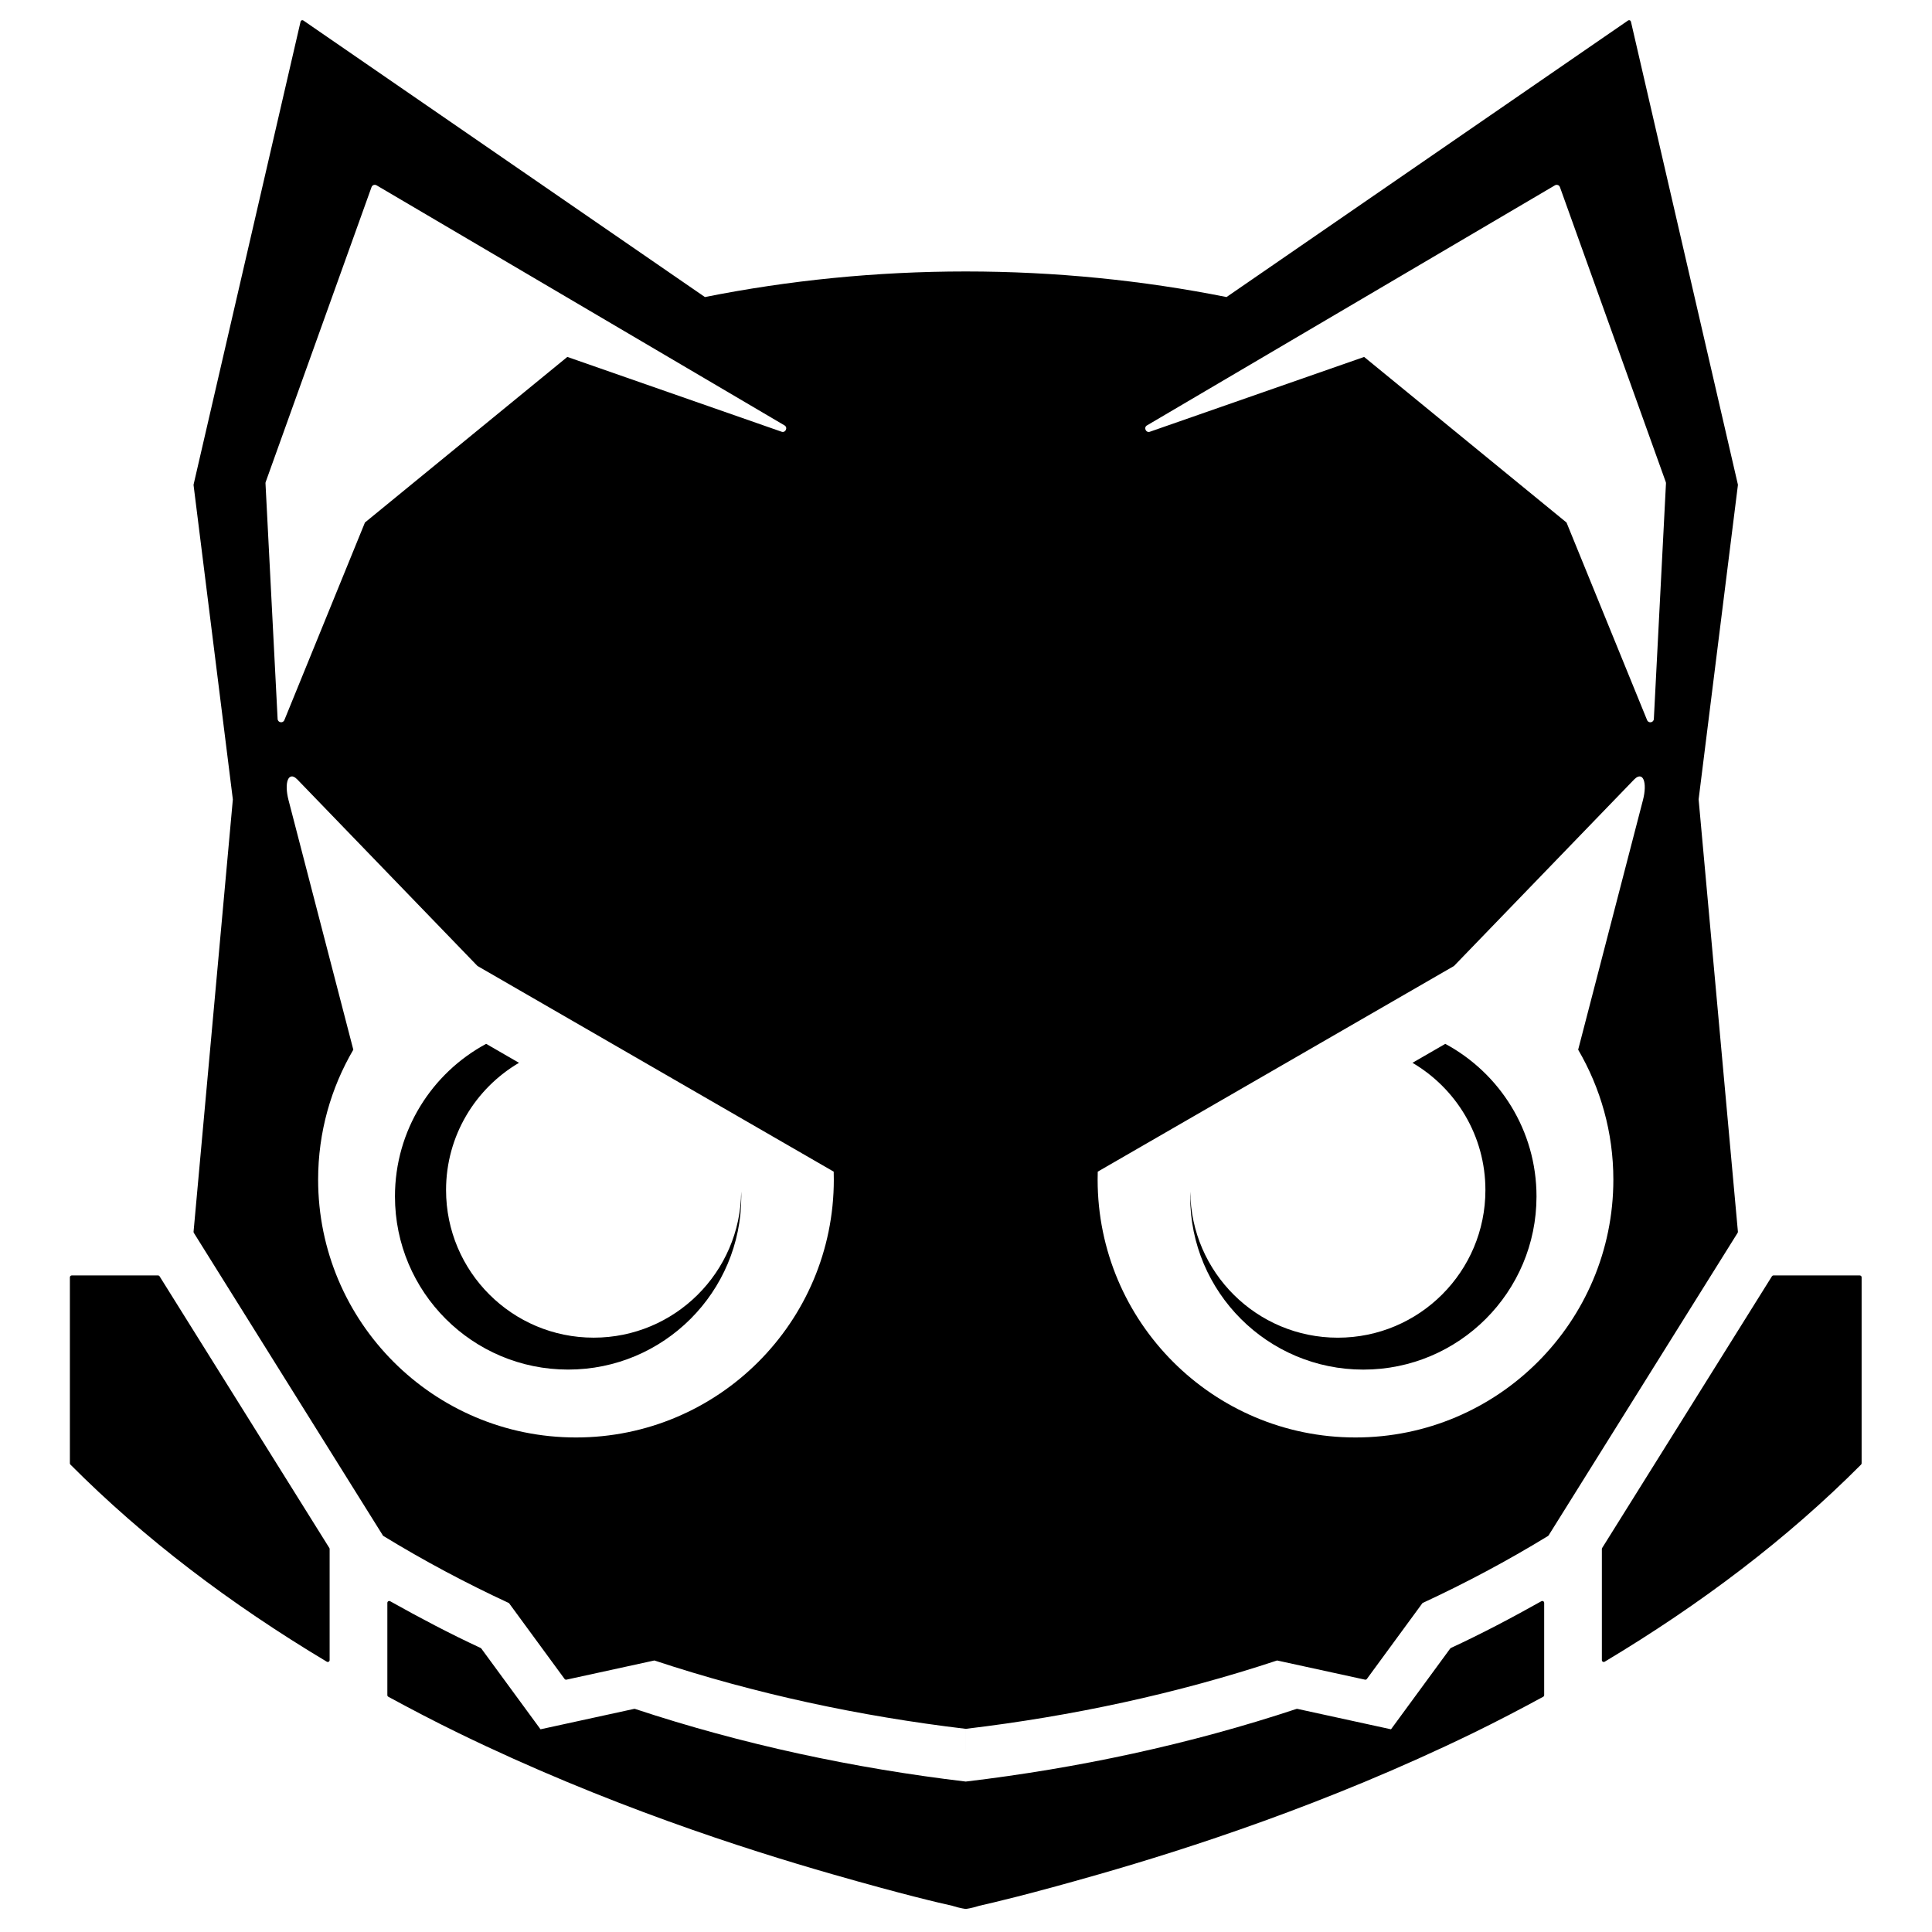<?xml version="1.0" encoding="UTF-8" standalone="no"?>
<!-- Created with Inkscape (http://www.inkscape.org/) -->

<svg
   width="260mm"
   height="260mm"
   viewBox="0 0 65 65"
   version="1.1"
   id="svg123"
   xml:space="preserve"
   inkscape:version="1.4 (86a8ad7, 2024-10-11)"
   sodipodi:docname="byte_b.svg"
   inkscape:export-filename="LT0 - RBWH3023.622\B_c.png"
   inkscape:export-xdpi="300"
   inkscape:export-ydpi="300"
   xmlns:inkscape="http://www.inkscape.org/namespaces/inkscape"
   xmlns:sodipodi="http://sodipodi.sourceforge.net/DTD/sodipodi-0.dtd"
   xmlns="http://www.w3.org/2000/svg"
   xmlns:svg="http://www.w3.org/2000/svg"><sodipodi:namedview
     id="namedview125"
     pagecolor="#282828"
     bordercolor="#1a1a1a"
     borderopacity="1"
     inkscape:showpageshadow="2"
     inkscape:pageopacity="0"
     inkscape:pagecheckerboard="0"
     inkscape:deskcolor="#494949"
     inkscape:document-units="mm"
     showgrid="false"
     showguides="true"
     inkscape:zoom="0.50000001"
     inkscape:cx="107"
     inkscape:cy="432.99999"
     inkscape:window-width="1920"
     inkscape:window-height="1009"
     inkscape:window-x="1912"
     inkscape:window-y="-8"
     inkscape:window-maximized="1"
     inkscape:current-layer="svg123"><sodipodi:guide
       position="-50,-85"
       orientation="0,-1"
       id="guide6584"
       inkscape:locked="false" /><sodipodi:guide
       position="150,115"
       orientation="0,-1"
       id="guide5725"
       inkscape:locked="false" /><sodipodi:guide
       position="-50,115"
       orientation="1,0"
       id="guide919"
       inkscape:locked="false" /><sodipodi:guide
       position="150,-85"
       orientation="1,0"
       id="guide921"
       inkscape:locked="false" /><sodipodi:guide
       position="70.065,2.232"
       orientation="1,0"
       id="guide923"
       inkscape:locked="false" /><sodipodi:guide
       position="50,-46.671"
       orientation="0,-1"
       id="guide931"
       inkscape:locked="false" /><sodipodi:guide
       position="114,15"
       orientation="1,0"
       id="guide933"
       inkscape:locked="false" /><sodipodi:guide
       position="49.994,-18.584"
       orientation="0,-1"
       id="guide1072"
       inkscape:locked="false" /><sodipodi:guide
       position="10.009,-6.468"
       orientation="0,-1"
       id="guide1076"
       inkscape:locked="false" /><sodipodi:guide
       position="73.9,3.728"
       orientation="1,0"
       id="guide1080"
       inkscape:locked="false" /><sodipodi:guide
       position="70.065,67.619"
       orientation="0,-1"
       id="guide12587"
       inkscape:locked="false" /><inkscape:grid
       id="grid11"
       units="px"
       originx="-755.906"
       originy="-755.906"
       spacingx="0.066"
       spacingy="0.066"
       empcolor="#0099e5"
       empopacity="0.302"
       color="#0099e5"
       opacity="0.149"
       empspacing="5"
       dotted="false"
       gridanglex="30"
       gridanglez="30"
       visible="false" /><sodipodi:guide
       position="73.9,3.728"
       orientation="1,0"
       id="guide25"
       inkscape:locked="false" /><sodipodi:guide
       position="50,81.329"
       orientation="0,-1"
       id="guide304"
       inkscape:locked="false" /><sodipodi:guide
       position="-24.848,32.5"
       orientation="0,-1"
       id="guide306"
       inkscape:locked="false" /><sodipodi:guide
       position="32.499,67.115"
       orientation="1,0"
       id="guide349"
       inkscape:locked="false" /><sodipodi:guide
       position="65,5.412"
       orientation="1,0"
       id="guide350"
       inkscape:locked="false" /><sodipodi:guide
       position="5.332,65"
       orientation="0,-1"
       id="guide353"
       inkscape:locked="false" /><sodipodi:guide
       position="50,-31.111"
       orientation="0,-1"
       id="guide355"
       inkscape:locked="false" /><sodipodi:guide
       position="80.14,2.666"
       orientation="1,0"
       id="guide357"
       inkscape:locked="false" /><sodipodi:guide
       position="70.065,67.619"
       orientation="0,-1"
       id="guide359"
       inkscape:locked="false" /><sodipodi:guide
       position="0,0"
       orientation="0,-1"
       id="guide360"
       inkscape:locked="false" /><sodipodi:guide
       position="0,49.378"
       orientation="1,0"
       id="guide361"
       inkscape:locked="false" /><sodipodi:guide
       position="96.111,15"
       orientation="1,0"
       id="guide362"
       inkscape:locked="false" /><sodipodi:guide
       position="110.78,15"
       orientation="1,0"
       id="guide364"
       inkscape:locked="false" /><sodipodi:guide
       position="50,78.109"
       orientation="0,-1"
       id="guide365"
       inkscape:locked="false" /><sodipodi:guide
       position="50,-43.451"
       orientation="0,-1"
       id="guide366"
       inkscape:locked="false" /><sodipodi:guide
       position="11.225,-6.468"
       orientation="0,-1"
       id="guide377"
       inkscape:locked="false" /><sodipodi:guide
       position="50,-28.791"
       orientation="0,-1"
       id="guide379"
       inkscape:locked="false" /><sodipodi:guide
       position="118.939,27.714"
       orientation="1,0"
       id="guide2"
       inkscape:locked="false" /><sodipodi:guide
       position="80.979,88.878"
       orientation="0,-1"
       id="guide4"
       inkscape:locked="false" /><sodipodi:guide
       position="80.979,93.817"
       orientation="0,-1"
       id="guide5"
       inkscape:locked="false" /><sodipodi:guide
       position="19.021,98.755"
       orientation="0,-1"
       id="guide6"
       inkscape:locked="false" /><sodipodi:guide
       position="75.056,103.694"
       orientation="0,-1"
       id="guide7"
       inkscape:locked="false" /><sodipodi:guide
       position="66.664,-58.413"
       orientation="0,-1"
       id="guide8"
       inkscape:locked="false" /><sodipodi:guide
       position="64.566,-63.352"
       orientation="0,-1"
       id="guide9"
       inkscape:locked="false" /><sodipodi:guide
       position="64.566,-68.29"
       orientation="0,-1"
       id="guide10"
       inkscape:locked="false" /><sodipodi:guide
       position="66.664,-73.229"
       orientation="0,-1"
       id="guide11"
       inkscape:locked="false" /><sodipodi:guide
       position="64.566,-78.168"
       orientation="0,-1"
       id="guide12"
       inkscape:locked="false" /><sodipodi:guide
       position="-43.458,109.671"
       orientation="1,0"
       id="guide149"
       inkscape:locked="false" /><sodipodi:guide
       position="-43.458,109.671"
       orientation="0,-1"
       id="guide150"
       inkscape:locked="false" /></sodipodi:namedview><defs
     id="defs120"><inkscape:path-effect
       effect="mirror_symmetry"
       start_point="100,41.345"
       end_point="100,141.345"
       center_point="100,91.345"
       id="path-effect753"
       is_visible="true"
       lpeversion="1.2"
       lpesatellites=""
       mode="vertical"
       discard_orig_path="false"
       fuse_paths="false"
       oposite_fuse="false"
       split_items="false"
       split_open="false"
       link_styles="false" /><inkscape:path-effect
       effect="mirror_symmetry"
       start_point="100,41.345"
       end_point="100,141.345"
       center_point="100,91.345"
       id="path-effect751"
       is_visible="true"
       lpeversion="1.2"
       lpesatellites=""
       mode="vertical"
       discard_orig_path="false"
       fuse_paths="false"
       oposite_fuse="false"
       split_items="false"
       split_open="false"
       link_styles="false" /><inkscape:path-effect
       effect="mirror_symmetry"
       start_point="100,41.345"
       end_point="100,141.345"
       center_point="100,91.345"
       id="path-effect749"
       is_visible="true"
       lpeversion="1.2"
       lpesatellites=""
       mode="vertical"
       discard_orig_path="false"
       fuse_paths="false"
       oposite_fuse="false"
       split_items="false"
       split_open="false"
       link_styles="false" /><inkscape:path-effect
       effect="mirror_symmetry"
       start_point="100,41.345"
       end_point="100,141.345"
       center_point="100,91.345"
       id="path-effect747"
       is_visible="true"
       lpeversion="1.2"
       lpesatellites=""
       mode="vertical"
       discard_orig_path="false"
       fuse_paths="false"
       oposite_fuse="false"
       split_items="false"
       split_open="false"
       link_styles="false" /><inkscape:path-effect
       effect="perspective-envelope"
       up_left_point="71.871,63.933"
       up_right_point="88.619,63.933"
       down_left_point="71.871,83.747"
       down_right_point="88.619,83.747"
       id="path-effect745"
       is_visible="true"
       lpeversion="1"
       deform_type="perspective"
       horizontal_mirror="false"
       vertical_mirror="false"
       overflow_perspective="false" /><inkscape:path-effect
       effect="mirror_symmetry"
       start_point="100,41.345"
       end_point="100,141.345"
       center_point="100,91.345"
       id="path-effect743"
       is_visible="true"
       lpeversion="1.2"
       lpesatellites=""
       mode="vertical"
       discard_orig_path="false"
       fuse_paths="false"
       oposite_fuse="false"
       split_items="false"
       split_open="false"
       link_styles="false" /><inkscape:path-effect
       effect="mirror_symmetry"
       start_point="97.254,45.211"
       end_point="97.254,129.119"
       center_point="97.254,87.165"
       id="path-effect741"
       is_visible="true"
       lpeversion="1.2"
       lpesatellites=""
       mode="vertical"
       discard_orig_path="false"
       fuse_paths="false"
       oposite_fuse="false"
       split_items="false"
       split_open="false"
       link_styles="false" /><inkscape:path-effect
       effect="perspective-envelope"
       up_left_point="74.071,66.529"
       up_right_point="87.227,66.891"
       down_left_point="74.071,80.438"
       down_right_point="87.227,80.438"
       id="path-effect739"
       is_visible="true"
       lpeversion="1"
       deform_type="perspective"
       horizontal_mirror="false"
       vertical_mirror="false"
       overflow_perspective="false" /><inkscape:path-effect
       effect="mirror_symmetry"
       start_point="100,41.345"
       end_point="100,141.345"
       center_point="100,91.345"
       id="path-effect737"
       is_visible="true"
       lpeversion="1.2"
       lpesatellites=""
       mode="vertical"
       discard_orig_path="false"
       fuse_paths="false"
       oposite_fuse="false"
       split_items="false"
       split_open="false"
       link_styles="false" /><inkscape:path-effect
       effect="mirror_symmetry"
       start_point="108.755,-3.377"
       end_point="108.755,171.319"
       center_point="108.755,83.971"
       id="path-effect735"
       is_visible="true"
       lpeversion="1.2"
       lpesatellites=""
       mode="vertical"
       discard_orig_path="false"
       fuse_paths="false"
       oposite_fuse="false"
       split_items="false"
       split_open="false"
       link_styles="false" /><inkscape:path-effect
       effect="mirror_symmetry"
       start_point="106.808,11.621"
       end_point="106.808,160.533"
       center_point="106.808,86.077"
       id="path-effect733"
       is_visible="true"
       lpeversion="1.2"
       lpesatellites=""
       mode="vertical"
       discard_orig_path="false"
       fuse_paths="false"
       oposite_fuse="false"
       split_items="false"
       split_open="false"
       link_styles="false" /><inkscape:path-effect
       effect="mirror_symmetry"
       start_point="106.808,11.621"
       end_point="106.808,160.533"
       center_point="106.808,86.077"
       id="path-effect731"
       is_visible="true"
       lpeversion="1.2"
       lpesatellites=""
       mode="vertical"
       discard_orig_path="false"
       fuse_paths="false"
       oposite_fuse="false"
       split_items="false"
       split_open="false"
       link_styles="false" /><inkscape:path-effect
       effect="mirror_symmetry"
       start_point="100,41.345"
       end_point="100,141.345"
       center_point="100,91.345"
       id="path-effect729"
       is_visible="true"
       lpeversion="1.2"
       lpesatellites=""
       mode="vertical"
       discard_orig_path="false"
       fuse_paths="false"
       oposite_fuse="false"
       split_items="false"
       split_open="false"
       link_styles="false" /><inkscape:path-effect
       effect="mirror_symmetry"
       start_point="100,41.345"
       end_point="100,141.345"
       center_point="100,91.345"
       id="path-effect727"
       is_visible="true"
       lpeversion="1.2"
       lpesatellites=""
       mode="vertical"
       discard_orig_path="false"
       fuse_paths="false"
       oposite_fuse="false"
       split_items="false"
       split_open="false"
       link_styles="false" /><inkscape:path-effect
       effect="mirror_symmetry"
       start_point="100,41.345"
       end_point="100,141.345"
       center_point="100,91.345"
       id="path-effect725"
       is_visible="true"
       lpeversion="1.2"
       lpesatellites=""
       mode="vertical"
       discard_orig_path="false"
       fuse_paths="false"
       oposite_fuse="false"
       split_items="false"
       split_open="false"
       link_styles="false" /><inkscape:path-effect
       effect="mirror_symmetry"
       start_point="0.411,93.126"
       end_point="100.411,93.126"
       center_point="50.411,93.126"
       id="path-effect723"
       is_visible="true"
       lpeversion="1.2"
       lpesatellites=""
       mode="vertical"
       discard_orig_path="false"
       fuse_paths="false"
       oposite_fuse="false"
       split_items="false"
       split_open="false"
       link_styles="false" /><inkscape:path-effect
       effect="bend_path"
       id="path-effect721"
       is_visible="true"
       lpeversion="1"
       bendpath="M 71.707,113.556 H 84.669"
       prop_scale="1"
       scale_y_rel="false"
       vertical="false"
       hide_knot="false" /><inkscape:path-effect
       effect="mirror_symmetry"
       start_point="19.565,70.622"
       end_point="119.565,70.622"
       center_point="69.565,70.622"
       id="path-effect719"
       is_visible="true"
       lpeversion="1.2"
       lpesatellites=""
       mode="vertical"
       discard_orig_path="false"
       fuse_paths="false"
       oposite_fuse="false"
       split_items="false"
       split_open="false"
       link_styles="false" /><inkscape:path-effect
       effect="bend_path"
       id="path-effect717"
       is_visible="true"
       lpeversion="1"
       bendpath="m 44.592,96.393 c 24.205,-8.116 39.744,4.454 47.922,-10.157"
       prop_scale="1"
       scale_y_rel="false"
       vertical="false"
       hide_knot="false"
       bendpath-nodetypes="cc" /><inkscape:path-effect
       effect="mirror_symmetry"
       start_point="-96.182,-89.123"
       end_point="174.411,-89.123"
       center_point="39.114,-89.123"
       id="path-effect715"
       is_visible="true"
       lpeversion="1.2"
       lpesatellites=""
       mode="vertical"
       discard_orig_path="false"
       fuse_paths="false"
       oposite_fuse="false"
       split_items="false"
       split_open="false"
       link_styles="false" /><inkscape:path-effect
       effect="mirror_symmetry"
       start_point="100,16.21"
       end_point="100,178.16"
       center_point="100,97.185"
       id="path-effect713"
       is_visible="true"
       lpeversion="1.2"
       lpesatellites=""
       mode="vertical"
       discard_orig_path="false"
       fuse_paths="false"
       oposite_fuse="false"
       split_items="false"
       split_open="false"
       link_styles="false" /><inkscape:path-effect
       effect="mirror_symmetry"
       start_point="100,41.345"
       end_point="100,141.345"
       center_point="100,91.345"
       id="path-effect711"
       is_visible="true"
       lpeversion="1.2"
       lpesatellites=""
       mode="vertical"
       discard_orig_path="false"
       fuse_paths="false"
       oposite_fuse="false"
       split_items="false"
       split_open="false"
       link_styles="false" /><inkscape:path-effect
       effect="mirror_symmetry"
       start_point="100,41.345"
       end_point="100,141.345"
       center_point="100,91.345"
       id="path-effect709"
       is_visible="true"
       lpeversion="1.2"
       lpesatellites=""
       mode="vertical"
       discard_orig_path="false"
       fuse_paths="false"
       oposite_fuse="false"
       split_items="false"
       split_open="false"
       link_styles="false" /><inkscape:path-effect
       effect="mirror_symmetry"
       start_point="100.001,41.749"
       end_point="100.001,141.749"
       center_point="100.001,91.749"
       id="path-effect707"
       is_visible="true"
       lpeversion="1.2"
       lpesatellites=""
       mode="vertical"
       discard_orig_path="false"
       fuse_paths="false"
       oposite_fuse="false"
       split_items="false"
       split_open="false"
       link_styles="false" /><inkscape:path-effect
       effect="mirror_symmetry"
       start_point="100,41.345"
       end_point="100,141.345"
       center_point="100,91.345"
       id="path-effect704"
       is_visible="true"
       lpeversion="1.2"
       lpesatellites=""
       mode="vertical"
       discard_orig_path="false"
       fuse_paths="false"
       oposite_fuse="false"
       split_items="false"
       split_open="false"
       link_styles="false" /><inkscape:path-effect
       effect="mirror_symmetry"
       start_point="100,41.345"
       end_point="100,141.345"
       center_point="100,91.345"
       id="path-effect702"
       is_visible="true"
       lpeversion="1.2"
       lpesatellites=""
       mode="vertical"
       discard_orig_path="false"
       fuse_paths="false"
       oposite_fuse="false"
       split_items="false"
       split_open="false"
       link_styles="false" /><inkscape:path-effect
       effect="mirror_symmetry"
       start_point="118.814,39.499"
       end_point="65.387,138.572"
       center_point="92.1,89.036"
       id="path-effect700"
       is_visible="true"
       lpeversion="1.2"
       lpesatellites=""
       mode="vertical"
       discard_orig_path="false"
       fuse_paths="false"
       oposite_fuse="false"
       split_items="false"
       split_open="false"
       link_styles="false" /><inkscape:path-effect
       effect="mirror_symmetry"
       start_point="100,0"
       end_point="100,200"
       center_point="100,100"
       id="path-effect698"
       is_visible="false"
       lpeversion="1.2"
       lpesatellites=""
       mode="vertical"
       discard_orig_path="false"
       fuse_paths="false"
       oposite_fuse="false"
       split_items="false"
       split_open="false"
       link_styles="false" /><inkscape:path-effect
       effect="mirror_symmetry"
       start_point="112.669,34.671"
       end_point="83.537,143.397"
       center_point="98.103,89.034"
       id="path-effect695"
       is_visible="true"
       lpeversion="1.2"
       lpesatellites=""
       mode="vertical"
       discard_orig_path="false"
       fuse_paths="false"
       oposite_fuse="false"
       split_items="false"
       split_open="false"
       link_styles="false" /><inkscape:path-effect
       effect="perspective-envelope"
       up_left_point="75.128,68.571"
       up_right_point="93.683,68.571"
       down_left_point="70.413,87.87"
       down_right_point="102.895,89.202"
       id="path-effect693"
       is_visible="true"
       lpeversion="1"
       deform_type="perspective"
       horizontal_mirror="false"
       vertical_mirror="false"
       overflow_perspective="false" /><inkscape:path-effect
       effect="perspective-envelope"
       up_left_point="73.772,63.995"
       up_right_point="95.364,63.995"
       down_left_point="71.249,90.627"
       down_right_point="98.486,90.984"
       id="path-effect690"
       is_visible="true"
       lpeversion="1"
       deform_type="perspective"
       horizontal_mirror="false"
       vertical_mirror="false"
       overflow_perspective="false" /><inkscape:path-effect
       effect="perspective-envelope"
       up_left_point="75.128,68.571"
       up_right_point="93.683,68.571"
       down_left_point="74.505,87.87"
       down_right_point="98.364,89.202"
       id="path-effect688"
       is_visible="true"
       lpeversion="1"
       deform_type="perspective"
       horizontal_mirror="false"
       vertical_mirror="false"
       overflow_perspective="false" /><inkscape:path-effect
       effect="mirror_symmetry"
       start_point="100,0"
       end_point="100,200"
       center_point="100,100"
       id="path-effect686"
       is_visible="false"
       lpeversion="1.2"
       lpesatellites=""
       mode="vertical"
       discard_orig_path="false"
       fuse_paths="false"
       oposite_fuse="false"
       split_items="false"
       split_open="false"
       link_styles="false" /><inkscape:path-effect
       effect="mirror_symmetry"
       start_point="110.139,36.91"
       end_point="84.258,133.502"
       center_point="97.199,85.206"
       id="path-effect683"
       is_visible="true"
       lpeversion="1.2"
       lpesatellites=""
       mode="vertical"
       discard_orig_path="false"
       fuse_paths="false"
       oposite_fuse="false"
       split_items="false"
       split_open="false"
       link_styles="false" /><inkscape:path-effect
       effect="mirror_symmetry"
       start_point="0.411,93.126"
       end_point="100.411,93.126"
       center_point="50.411,93.126"
       id="path-effect681"
       is_visible="true"
       lpeversion="1.2"
       lpesatellites=""
       mode="vertical"
       discard_orig_path="false"
       fuse_paths="false"
       oposite_fuse="false"
       split_items="false"
       split_open="false"
       link_styles="false" /><inkscape:path-effect
       effect="bend_path"
       id="path-effect679"
       is_visible="true"
       lpeversion="1"
       bendpath="M 71.707,113.556 H 84.669"
       prop_scale="1"
       scale_y_rel="false"
       vertical="false"
       hide_knot="false" /><inkscape:path-effect
       effect="mirror_symmetry"
       start_point="121.139,38.683"
       end_point="121.139,144.142"
       center_point="121.139,91.413"
       id="path-effect677"
       is_visible="true"
       lpeversion="1.2"
       lpesatellites=""
       mode="vertical"
       discard_orig_path="false"
       fuse_paths="false"
       oposite_fuse="false"
       split_items="false"
       split_open="false"
       link_styles="false" /><inkscape:path-effect
       effect="mirror_symmetry"
       start_point="100,0"
       end_point="100,200"
       center_point="100,100"
       id="path-effect675"
       is_visible="false"
       lpeversion="1.2"
       lpesatellites=""
       mode="vertical"
       discard_orig_path="false"
       fuse_paths="false"
       oposite_fuse="false"
       split_items="false"
       split_open="false"
       link_styles="false" /><inkscape:path-effect
       effect="perspective-envelope"
       up_left_point="75.128,68.571"
       up_right_point="93.683,68.571"
       down_left_point="75.347,87.818"
       down_right_point="99.493,89.202"
       id="path-effect673"
       is_visible="true"
       lpeversion="1"
       deform_type="perspective"
       horizontal_mirror="false"
       vertical_mirror="false"
       overflow_perspective="false" /><inkscape:path-effect
       effect="mirror_symmetry"
       start_point="100,0"
       end_point="100,200"
       center_point="100,100"
       id="path-effect671"
       is_visible="false"
       lpeversion="1.2"
       lpesatellites=""
       mode="vertical"
       discard_orig_path="false"
       fuse_paths="false"
       oposite_fuse="false"
       split_items="false"
       split_open="false"
       link_styles="false" /><inkscape:path-effect
       effect="mirror_symmetry"
       start_point="98.85,-10.06"
       end_point="98.85,189.94"
       center_point="98.85,89.94"
       id="path-effect668"
       is_visible="false"
       lpeversion="1.2"
       lpesatellites=""
       mode="vertical"
       discard_orig_path="false"
       fuse_paths="false"
       oposite_fuse="false"
       split_items="false"
       split_open="false"
       link_styles="false" /><linearGradient
       id="linearGradient4769"
       inkscape:swatch="gradient"><stop
         style="stop-color:#ffffff;stop-opacity:1;"
         offset="0"
         id="stop4765" /><stop
         style="stop-color:#ffffff;stop-opacity:0;"
         offset="1"
         id="stop4767" /></linearGradient><linearGradient
       id="linearGradient2383"
       inkscape:swatch="solid"><stop
         style="stop-color:#000000;stop-opacity:1;"
         offset="0"
         id="stop2381" /></linearGradient></defs><path
     id="path397"
     style="color:#000000;display:inline;fill:#000000;stroke-linecap:round;stroke-linejoin:round;stroke-miterlimit:30;-inkscape-stroke:none;paint-order:markers stroke fill;fill-opacity:1"
     inkscape:label="B"
     d="m 10.15,0.684 c -0.019,0.007 -0.033,0.024 -0.038,0.044 L 6.514,16.298 c -0.002,0.007 -0.002,0.014 -0.002,0.021 L 7.834,26.895 6.512,41.442 c -6.2e-4,0.013 0.003,0.026 0.01,0.037 l 6.361,10.182 c 0.006,0.008 0.013,0.015 0.022,0.019 1.36,0.831 2.769,1.582 4.219,2.254 l 1.871,2.553 c 0.015,0.019 0.04,0.029 0.064,0.023 l 2.957,-0.645 c 3.386,1.122 6.911,1.876 10.467,2.299 0.003,-10e-4 0.005,-9.4e-4 0.008,-0.002 v 0.736 h 1.28e-4 1.3e-4 v -0.736 c 0.003,8.2e-4 0.005,9.4e-4 0.008,0.002 3.555,-0.423 7.081,-1.177 10.467,-2.299 l 2.957,0.645 c 0.024,0.006 0.049,-0.004 0.064,-0.024 l 1.871,-2.553 c 1.45,-0.672 2.859,-1.423 4.219,-2.254 0.009,-0.005 0.016,-0.011 0.022,-0.019 l 6.361,-10.182 c 0.007,-0.011 0.011,-0.024 0.01,-0.037 l -1.322,-14.547 1.322,-10.576 c 6e-4,-0.007 -5e-5,-0.014 -0.002,-0.021 L 54.871,0.727 c -0.005,-0.02 -0.019,-0.036 -0.038,-0.044 -0.019,-0.007 -0.041,-0.005 -0.058,0.006 l -13.51,9.305 c -2.807,-0.561 -5.763,-0.861 -8.774,-0.861 h -2.6e-4 -2.56e-4 c -3.01,4.2e-5 -5.967,0.301 -8.774,0.861 L 10.207,0.69 c -0.017,-0.011 -0.039,-0.014 -0.058,-0.006 z m 2.419,5.541 c 0.033,-0.012 0.069,-0.008 0.099,0.009 l 13.718,8.073 c 0.136,0.069 0.041,0.274 -0.1,0.214 l -7.199,-2.513 -6.809,5.571 -2.711,6.648 c -0.048,0.116 -0.22,0.087 -0.227,-0.039 l -0.408,-7.929 c -5e-4,-0.016 0.002,-0.032 0.008,-0.046 L 12.499,6.297 c 0.012,-0.033 0.037,-0.06 0.07,-0.072 z m 39.844,0 c 0.033,0.012 0.059,0.039 0.07,0.072 l 3.559,9.917 c 0.006,0.015 0.008,0.03 0.008,0.046 l -0.408,7.929 c -0.007,0.125 -0.179,0.155 -0.227,0.039 l -2.711,-6.648 -6.809,-5.571 -7.199,2.513 c -0.14,0.06 -0.236,-0.145 -0.1,-0.214 l 13.718,-8.073 c 0.03,-0.018 0.066,-0.021 0.099,-0.009 z M 9.817,26.121 v 1.29e-4 c 0.018,-4.2e-4 0.038,0.003 0.058,0.011 0.04,0.015 0.083,0.046 0.127,0.091 l 6.062,6.276 11.985,6.92 c 0.003,0.089 0.004,0.178 0.004,0.267 0,4.791 -3.884,8.676 -8.675,8.676 -4.791,0 -8.675,-3.884 -8.675,-8.676 0,-1.594 0.433,-3.086 1.184,-4.37 L 9.706,26.915 c -0.073,-0.281 -0.08,-0.542 -0.019,-0.684 0.03,-0.07 0.075,-0.107 0.13,-0.109 z m 45.348,0 h 3.9e-4 c 0.055,0.001 0.1,0.038 0.13,0.109 0.061,0.142 0.054,0.403 -0.019,0.684 l -2.181,8.402 c 0.75,1.284 1.184,2.775 1.184,4.37 0,4.791 -3.884,8.676 -8.675,8.676 -4.791,0 -8.676,-3.884 -8.676,-8.676 0,-0.089 10e-4,-0.178 0.004,-0.267 l 11.985,-6.919 6.062,-6.276 c 0.044,-0.045 0.087,-0.076 0.127,-0.091 0.02,-0.008 0.04,-0.011 0.058,-0.011 z m -38.809,8.998 c -1.827,0.983 -3.068,2.913 -3.068,5.133 0,3.218 2.608,5.826 5.826,5.826 3.218,0 5.826,-2.608 5.826,-5.826 0,-0.054 -9.72e-4,-0.109 -0.003,-0.163 -0.028,2.719 -2.238,4.915 -4.964,4.915 -2.743,0 -4.966,-2.223 -4.966,-4.966 0,-1.826 0.987,-3.418 2.454,-4.281 z m 32.27,0 -1.105,0.638 c 1.468,0.863 2.454,2.456 2.454,4.282 0,2.743 -2.223,4.966 -4.966,4.966 -2.726,0 -4.937,-2.197 -4.964,-4.917 -0.002,0.055 -0.003,0.11 -0.003,0.165 0,3.218 2.608,5.826 5.826,5.826 3.218,0 5.826,-2.608 5.826,-5.826 0,-2.22 -1.242,-4.15 -3.068,-5.133 z M 2.413,42.911 c -0.034,0 -0.062,0.028 -0.062,0.062 v 6.256 c -3.7e-4,0.017 0.006,0.033 0.018,0.045 2.483,2.494 5.38,4.689 8.627,6.633 0.042,0.024 0.094,-0.006 0.094,-0.055 v -3.736 c 5e-4,-0.012 -0.002,-0.023 -0.008,-0.033 l -5.713,-9.143 c -0.011,-0.018 -0.031,-0.029 -0.053,-0.029 z m 57.254,0 c -0.021,1.1e-4 -0.041,0.011 -0.053,0.029 l -5.713,9.143 c -0.006,0.01 -0.008,0.022 -0.008,0.033 v 3.736 c -3.6e-4,0.048 0.052,0.079 0.094,0.055 3.247,-1.944 6.144,-4.139 8.627,-6.633 0.012,-0.012 0.018,-0.028 0.018,-0.045 v -6.256 c 10e-6,-0.035 -0.028,-0.062 -0.062,-0.062 z m -46.583,10.953 c -0.03,0.005 -0.052,0.032 -0.052,0.062 v 3.105 c 1.6e-4,0.023 0.013,0.044 0.033,0.055 0.773,0.419 1.556,0.829 2.365,1.223 4.934,2.401 9.638,3.905 12.563,4.744 2.409,0.691 3.595,0.965 4.059,1.068 h -0.006 c 0.277,0.087 0.44,0.102 0.44,0.102 0.002,9e-5 0.004,9e-5 0.006,0 0.002,9e-5 0.004,9e-5 0.006,0 0,0 0.162,-0.015 0.44,-0.102 h -0.006 c 0.463,-0.104 1.649,-0.377 4.059,-1.068 2.924,-0.839 7.628,-2.343 12.563,-4.744 0.809,-0.394 1.593,-0.804 2.365,-1.223 0.02,-0.011 0.033,-0.032 0.033,-0.055 v -3.105 c 2.9e-4,-0.03 -0.022,-0.057 -0.052,-0.062 v 3.9e-4 c -0.015,-0.003 -0.029,-4e-5 -0.042,0.007 -0.996,0.558 -2.006,1.092 -3.043,1.572 -0.009,0.004 -0.017,0.011 -0.024,0.019 l -1.99,2.715 c -10e-4,10e-4 -0.002,0.002 -0.004,0.002 -6.4e-4,-10e-6 -8.5e-4,-10e-6 -0.002,0 l -3.145,-0.686 c -0.011,-0.002 -0.022,-0.002 -0.033,0.002 -3.598,1.192 -7.344,1.994 -11.123,2.443 -6.5e-4,-1e-5 -10e-4,-1e-5 -0.002,0 -6.05e-4,-1e-5 -0.001,-1e-5 -0.002,0 -3.779,-0.449 -7.525,-1.252 -11.123,-2.443 -0.011,-0.004 -0.022,-0.004 -0.033,-0.002 l -3.145,0.686 c -6e-4,-10e-6 -0.001,-10e-6 -0.002,0 -0.002,0 -0.003,-10e-4 -0.004,-0.002 l -1.99,-2.715 c -0.006,-0.008 -0.014,-0.015 -0.024,-0.019 -1.037,-0.481 -2.047,-1.014 -3.043,-1.572 -0.013,-0.007 -0.028,-0.01 -0.042,-0.007 z" /></svg>
